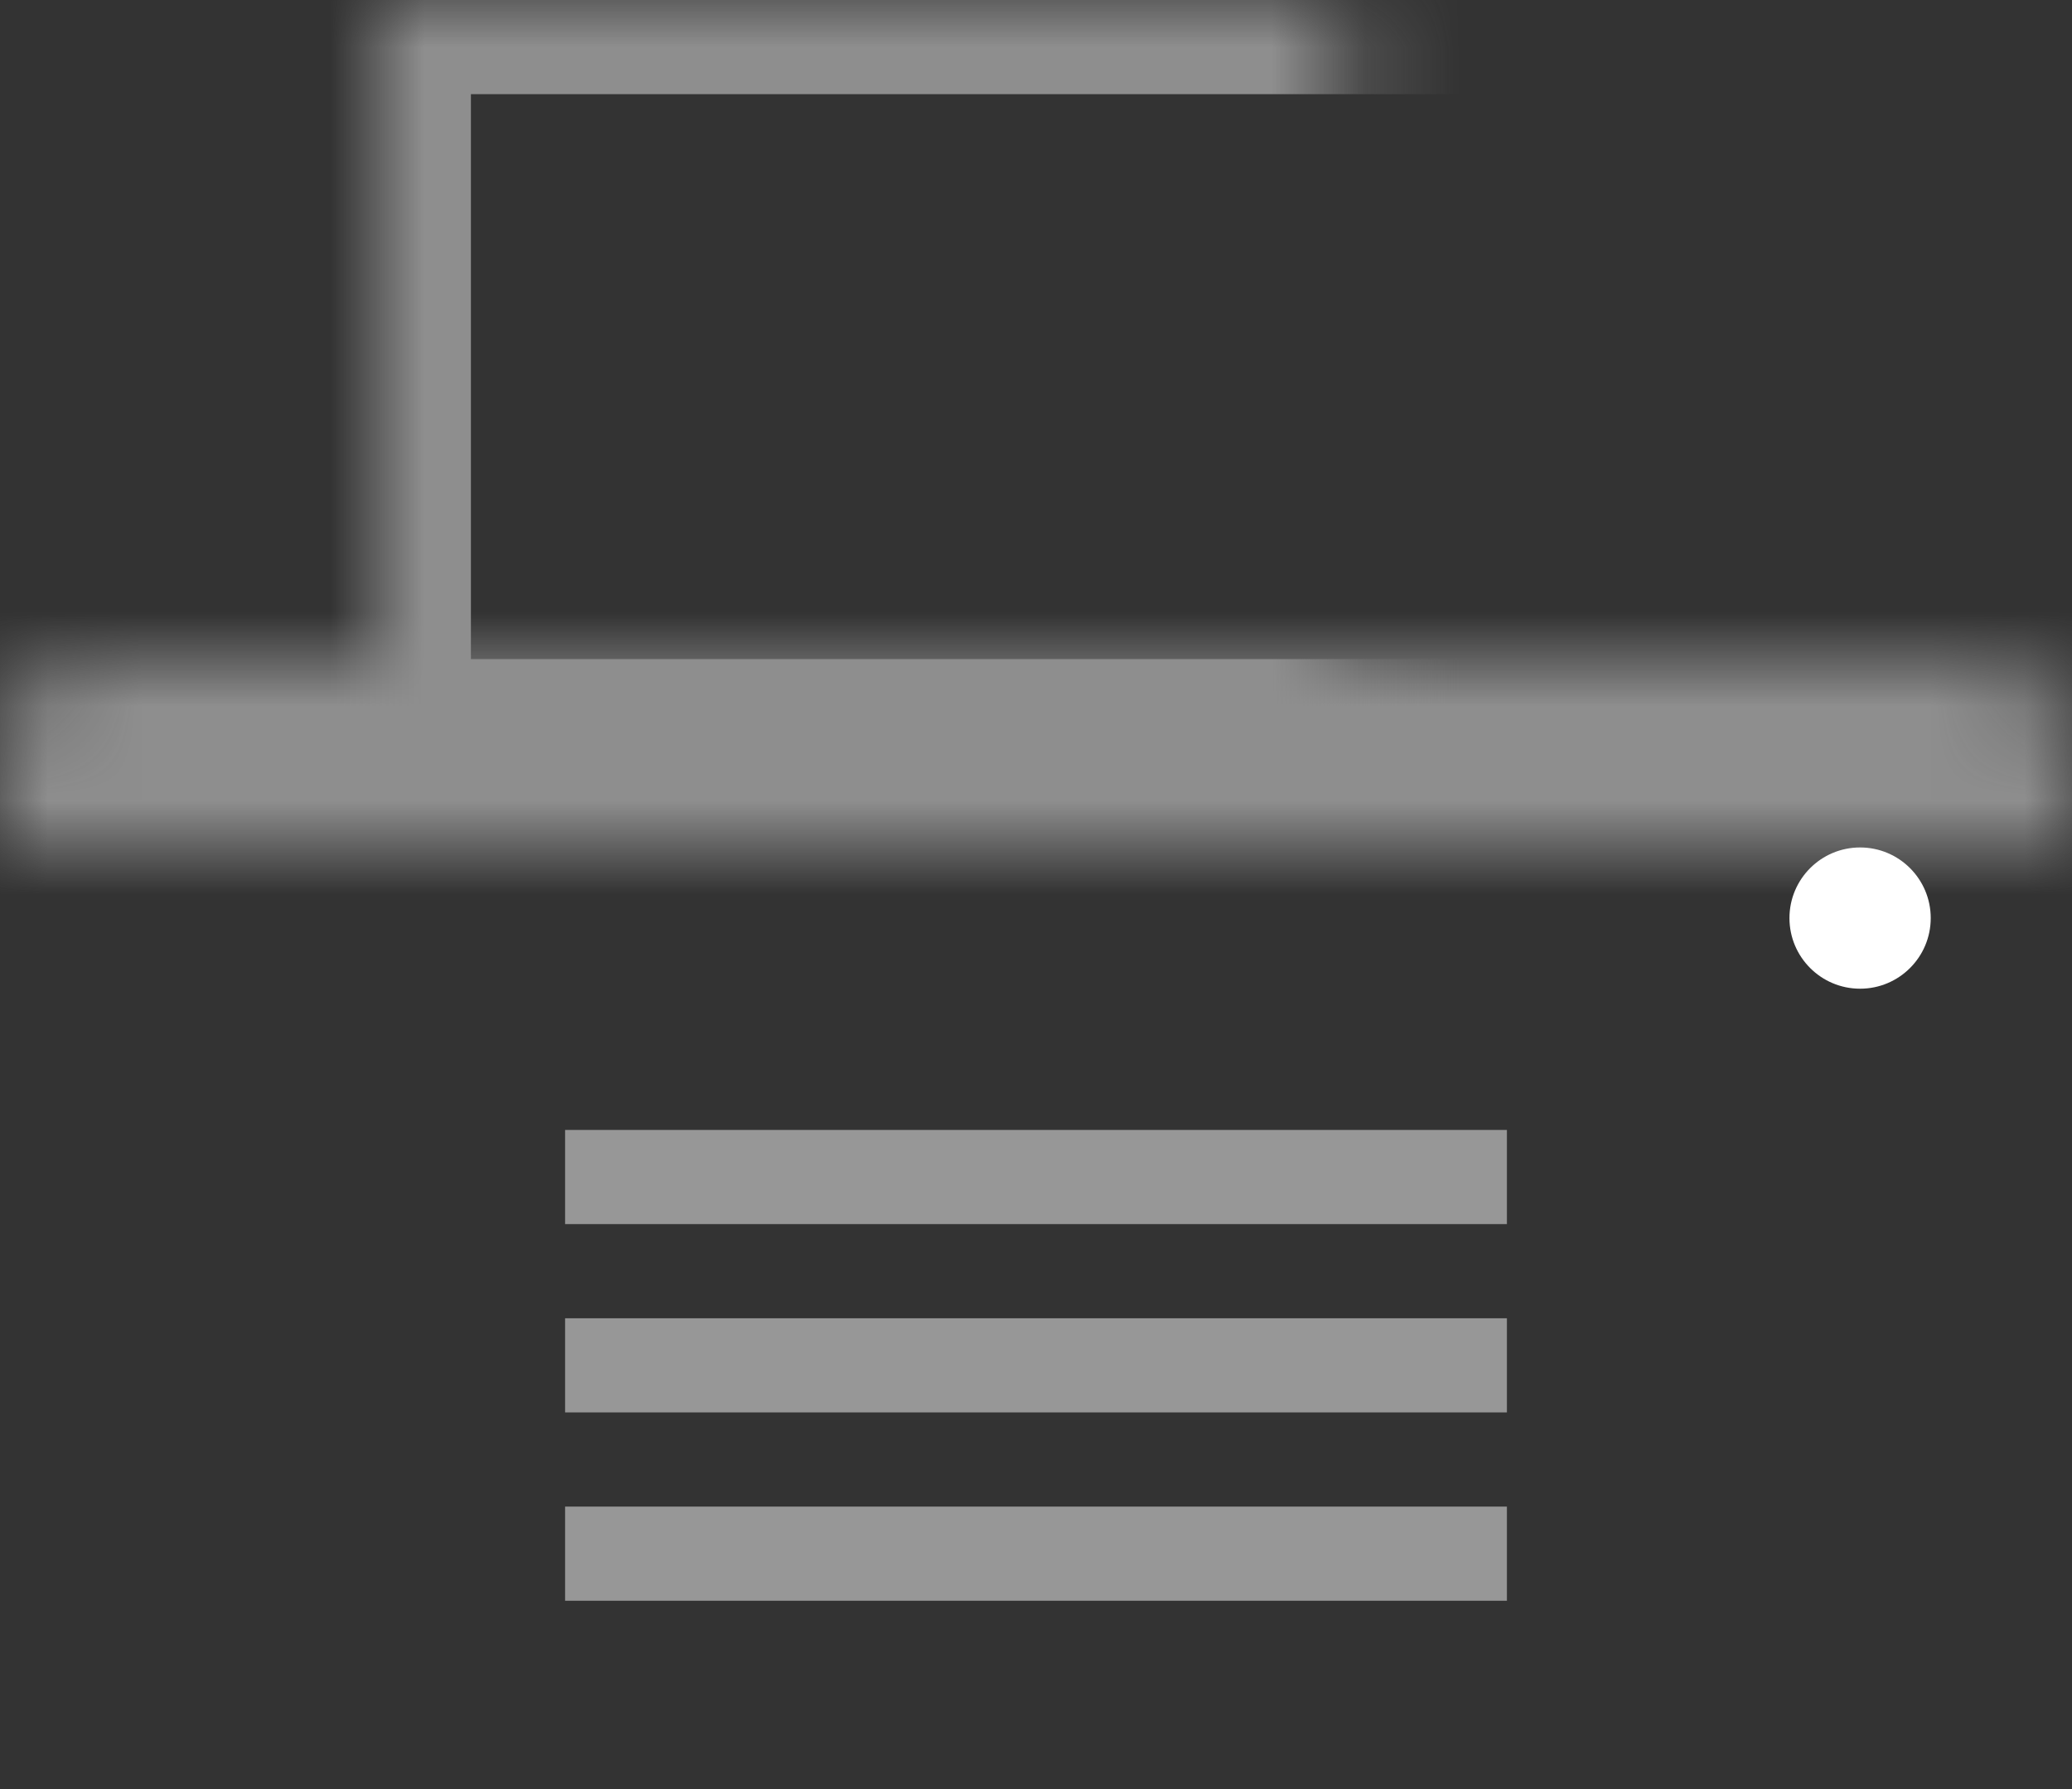 <svg width="22" height="19" xmlns="http://www.w3.org/2000/svg" xmlns:xlink="http://www.w3.org/1999/xlink"><rect width="100%" height="100%" fill="#333333" stroke="none"/><defs><path d="M0 7.998C0 7.447.44 7 1.002 7h19.996A1 1 0 0 1 22 7.998v7.004c0 .551-.44.998-1.002.998H1.002A1 1 0 0 1 0 15.002V7.998z" id="a"/><mask id="d" x="0" y="0" width="22" height="9" fill="#fff"><use xlink:href="#a"/></mask><path id="b" d="M4 0h14.252v8H4z"/><mask id="e" x="0" y="0" width="14.252" height="8" fill="#fff"><use xlink:href="#b"/></mask><path id="c" d="M4 10h14.252v9H4z"/><mask id="f" x="0" y="0" width="14.252" height="9" fill="#fff"><use xlink:href="#c"/></mask></defs><g fill="none" fill-rule="evenodd"><use stroke="#8E8E8E" mask="url(#d)" stroke-width="2" fill="#8E8E8E" xlink:href="#a"/><use stroke="#8E8E8E" mask="url(#e)" stroke-width="2" xlink:href="#b"/><use stroke="#8E8E8E" mask="url(#f)" stroke-width="2" fill="#FFF" xlink:href="#c"/><circle fill="#FFF" cx="19.75" cy="9.75" r=".75"/><path d="M6.5 12.5h9m-9 2h9m-9 2h9" stroke="#979797" stroke-linecap="square"/></g></svg>
